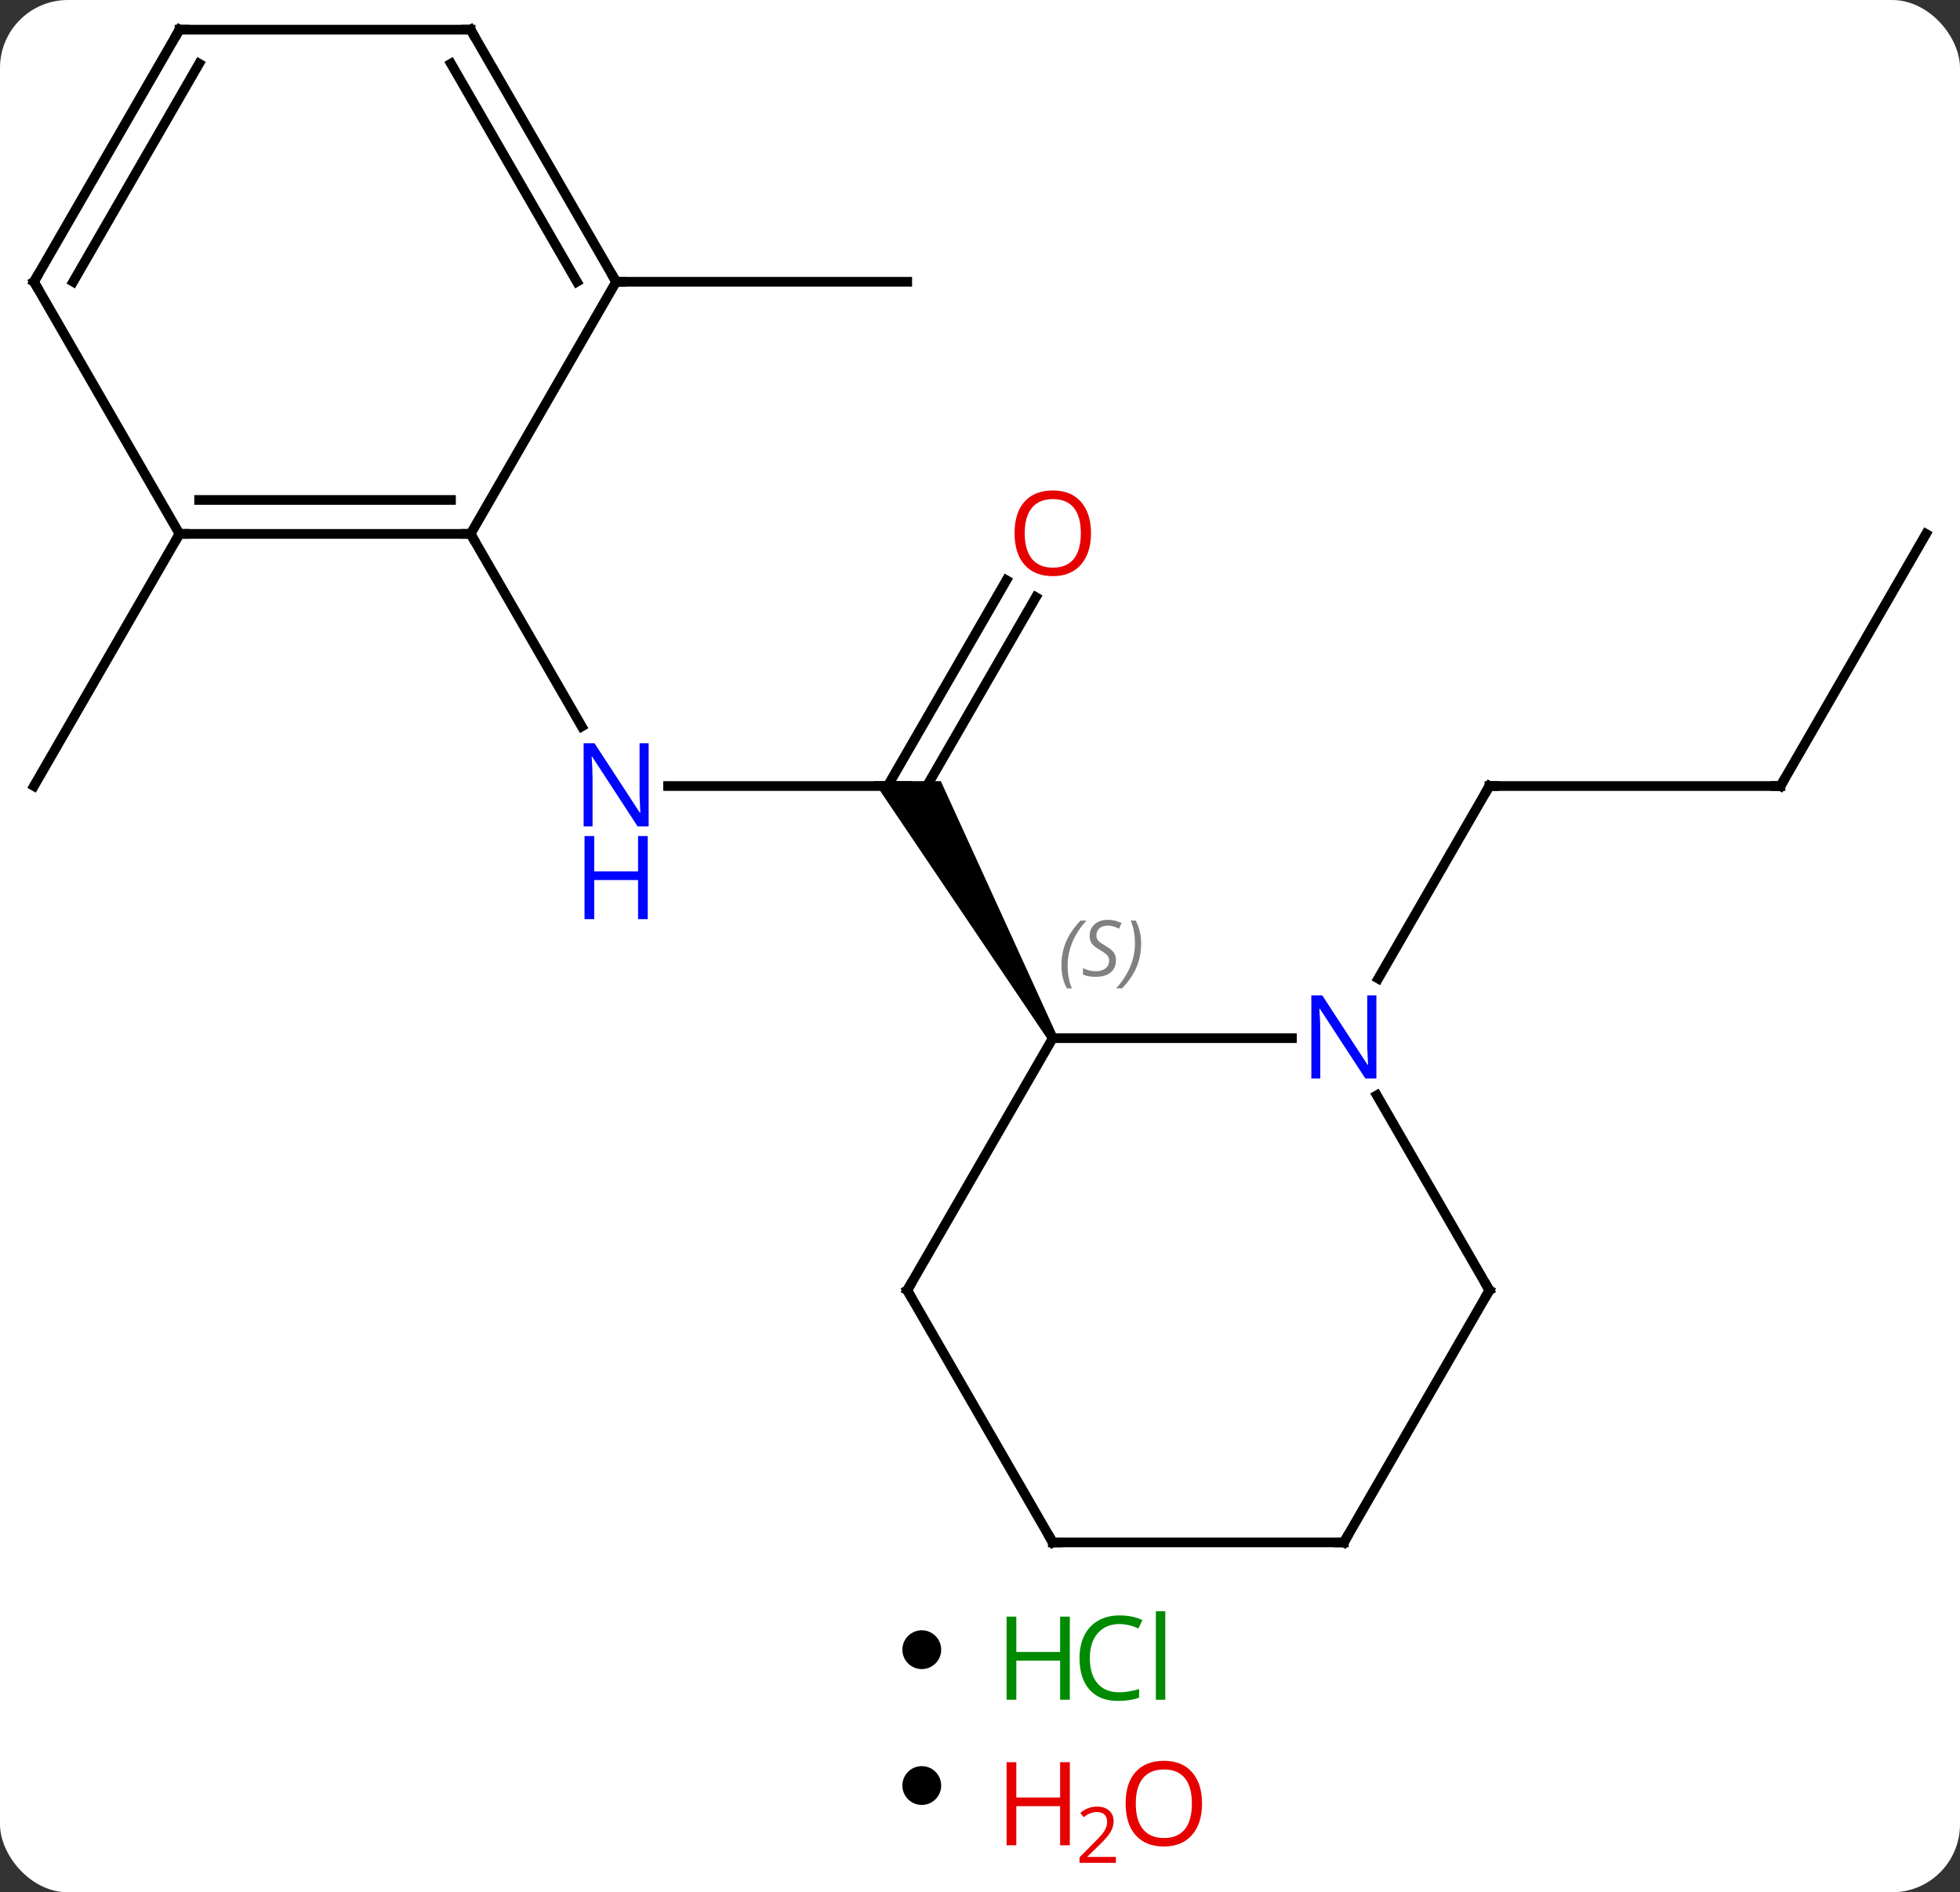 <svg width="202" viewBox="0 0 202 195" style="fill-opacity:1; color-rendering:auto; color-interpolation:auto; text-rendering:auto; stroke:black; stroke-linecap:square; stroke-miterlimit:10; shape-rendering:auto; stroke-opacity:1; fill:black; stroke-dasharray:none; font-weight:normal; stroke-width:1; font-family:'Open Sans'; font-style:normal; stroke-linejoin:miter; font-size:12; stroke-dashoffset:0; image-rendering:auto;" height="195" class="cas-substance-image" xmlns:xlink="http://www.w3.org/1999/xlink" xmlns="http://www.w3.org/2000/svg"><rect x="0" y="0" width="202" height="195" fill="#333333" stroke="none"/><svg class="cas-substance-single-component"><rect y="0" x="0" width="202" stroke="none" ry="7" rx="7" height="195" fill="white" class="cas-substance-group"/><svg y="0" x="0" width="202" viewBox="0 0 202 163" style="fill:black;" height="163" class="cas-substance-single-component-image"><svg><g><g transform="translate(101,81)" style="text-rendering:geometricPrecision; color-rendering:optimizeQuality; color-interpolation:linearRGB; stroke-linecap:butt; image-rendering:optimizeQuality;"><line y2="0" y1="0" x2="-32.148" x1="-7.5" style="fill:none;"/><line y2="-19.457" y1="0.875" x2="5.755" x1="-5.984" style="fill:none;"/><line y2="-21.207" y1="-0" x2="2.724" x1="-9.521" style="fill:none;"/><path style="stroke:none;" d="M7.933 25.73 L7.067 26.23 L-10.964 -0.5 L-4.036 -0.5 Z"/><line y2="-25.98" y1="-6.138" x2="-52.5" x1="-41.044" style="fill:none;"/><line y2="0" y1="0" x2="82.5" x1="52.5" style="fill:none;"/><line y2="19.842" y1="0" x2="41.044" x1="52.5" style="fill:none;"/><line y2="-25.98" y1="0" x2="97.5" x1="82.5" style="fill:none;"/><line y2="-25.98" y1="0" x2="-82.5" x1="-97.5" style="fill:none;"/><line y2="-51.963" y1="-51.963" x2="-37.5" x1="-7.5" style="fill:none;"/><line y2="25.98" y1="25.98" x2="32.148" x1="7.5" style="fill:none;"/><line y2="51.963" y1="25.98" x2="-7.5" x1="7.5" style="fill:none;"/><line y2="51.963" y1="31.868" x2="52.5" x1="40.899" style="fill:none;"/><line y2="77.943" y1="51.963" x2="7.5" x1="-7.5" style="fill:none;"/><line y2="77.943" y1="51.963" x2="37.5" x1="52.5" style="fill:none;"/><line y2="77.943" y1="77.943" x2="37.5" x1="7.5" style="fill:none;"/><line y2="-25.98" y1="-25.98" x2="-82.5" x1="-52.5" style="fill:none;"/><line y2="-29.48" y1="-29.48" x2="-80.479" x1="-54.521" style="fill:none;"/><line y2="-51.963" y1="-25.98" x2="-37.5" x1="-52.5" style="fill:none;"/><line y2="-51.963" y1="-25.98" x2="-97.5" x1="-82.5" style="fill:none;"/><line y2="-77.943" y1="-51.963" x2="-52.5" x1="-37.5" style="fill:none;"/><line y2="-74.443" y1="-51.963" x2="-54.521" x1="-41.541" style="fill:none;"/><line y2="-77.943" y1="-51.963" x2="-82.5" x1="-97.5" style="fill:none;"/><line y2="-74.443" y1="-51.963" x2="-80.479" x1="-93.459" style="fill:none;"/><line y2="-77.943" y1="-77.943" x2="-82.5" x1="-52.5" style="fill:none;"/></g><g transform="translate(101,81)" style="fill:rgb(0,5,255); text-rendering:geometricPrecision; color-rendering:optimizeQuality; image-rendering:optimizeQuality; font-family:'Open Sans'; stroke:rgb(0,5,255); color-interpolation:linearRGB;"><path style="stroke:none;" d="M-34.148 4.156 L-35.289 4.156 L-39.977 -3.031 L-40.023 -3.031 Q-39.93 -1.766 -39.93 -0.719 L-39.93 4.156 L-40.852 4.156 L-40.852 -4.406 L-39.727 -4.406 L-35.055 2.75 L-35.008 2.75 Q-35.008 2.594 -35.055 1.734 Q-35.102 0.875 -35.086 0.5 L-35.086 -4.406 L-34.148 -4.406 L-34.148 4.156 Z"/><path style="stroke:none;" d="M-34.242 13.719 L-35.242 13.719 L-35.242 9.688 L-39.758 9.688 L-39.758 13.719 L-40.758 13.719 L-40.758 5.156 L-39.758 5.156 L-39.758 8.797 L-35.242 8.797 L-35.242 5.156 L-34.242 5.156 L-34.242 13.719 Z"/><path style="fill:rgb(230,0,0); stroke:none;" d="M11.438 -26.05 Q11.438 -23.988 10.398 -22.808 Q9.359 -21.628 7.516 -21.628 Q5.625 -21.628 4.594 -22.793 Q3.562 -23.957 3.562 -26.066 Q3.562 -28.16 4.594 -29.308 Q5.625 -30.457 7.516 -30.457 Q9.375 -30.457 10.406 -29.285 Q11.438 -28.113 11.438 -26.05 ZM4.609 -26.05 Q4.609 -24.316 5.352 -23.41 Q6.094 -22.503 7.516 -22.503 Q8.938 -22.503 9.664 -23.402 Q10.391 -24.3 10.391 -26.05 Q10.391 -27.785 9.664 -28.675 Q8.938 -29.566 7.516 -29.566 Q6.094 -29.566 5.352 -28.668 Q4.609 -27.769 4.609 -26.05 Z"/></g><g transform="translate(101,81)" style="stroke-linecap:butt; text-rendering:geometricPrecision; color-rendering:optimizeQuality; image-rendering:optimizeQuality; font-family:'Open Sans'; color-interpolation:linearRGB; stroke-miterlimit:5;"><path style="fill:none;" d="M53 0 L52.5 0 L52.25 0.433"/><path style="fill:none;" d="M82 -0 L82.5 0 L82.75 -0.433"/></g><g transform="translate(101,81)" style="stroke-linecap:butt; font-size:8.4px; fill:gray; text-rendering:geometricPrecision; image-rendering:optimizeQuality; color-rendering:optimizeQuality; font-family:'Open Sans'; font-style:italic; stroke:gray; color-interpolation:linearRGB; stroke-miterlimit:5;"><path style="stroke:none;" d="M8.391 18.523 Q8.391 17.195 8.86 16.07 Q9.329 14.945 10.36 13.867 L10.97 13.867 Q10.001 14.929 9.516 16.101 Q9.032 17.273 9.032 18.507 Q9.032 19.835 9.47 20.851 L8.954 20.851 Q8.391 19.82 8.391 18.523 ZM14.014 17.929 Q14.014 18.757 13.467 19.21 Q12.92 19.663 11.92 19.663 Q11.514 19.663 11.201 19.609 Q10.889 19.554 10.608 19.413 L10.608 18.757 Q11.233 19.085 11.936 19.085 Q12.561 19.085 12.936 18.788 Q13.311 18.492 13.311 17.976 Q13.311 17.663 13.108 17.437 Q12.905 17.21 12.342 16.882 Q11.748 16.554 11.522 16.226 Q11.295 15.898 11.295 15.445 Q11.295 14.71 11.811 14.249 Q12.326 13.788 13.17 13.788 Q13.545 13.788 13.881 13.867 Q14.217 13.945 14.592 14.117 L14.326 14.71 Q14.076 14.554 13.756 14.468 Q13.436 14.382 13.17 14.382 Q12.639 14.382 12.319 14.656 Q11.998 14.929 11.998 15.398 Q11.998 15.601 12.069 15.749 Q12.139 15.898 12.28 16.031 Q12.42 16.163 12.842 16.413 Q13.405 16.757 13.608 16.953 Q13.811 17.148 13.912 17.382 Q14.014 17.617 14.014 17.929 ZM16.608 16.21 Q16.608 17.538 16.132 18.671 Q15.655 19.804 14.64 20.851 L14.03 20.851 Q15.968 18.695 15.968 16.21 Q15.968 14.882 15.53 13.867 L16.046 13.867 Q16.608 14.929 16.608 16.21 Z"/></g><g transform="translate(101,81)" style="stroke-linecap:butt; fill:rgb(0,5,255); text-rendering:geometricPrecision; color-rendering:optimizeQuality; image-rendering:optimizeQuality; font-family:'Open Sans'; stroke:rgb(0,5,255); color-interpolation:linearRGB; stroke-miterlimit:5;"><path style="stroke:none;" d="M40.852 30.136 L39.711 30.136 L35.023 22.949 L34.977 22.949 Q35.07 24.214 35.07 25.261 L35.07 30.136 L34.148 30.136 L34.148 21.574 L35.273 21.574 L39.945 28.73 L39.992 28.73 Q39.992 28.574 39.945 27.714 Q39.898 26.855 39.914 26.48 L39.914 21.574 L40.852 21.574 L40.852 30.136 Z"/><path style="fill:none; stroke:black;" d="M-7.25 51.53 L-7.5 51.963 L-7.25 52.396"/><path style="fill:none; stroke:black;" d="M52.25 51.53 L52.5 51.963 L52.25 52.396"/><path style="fill:none; stroke:black;" d="M7.25 77.51 L7.5 77.943 L8 77.943"/><path style="fill:none; stroke:black;" d="M37.75 77.51 L37.5 77.943 L37 77.943"/><path style="fill:none; stroke:black;" d="M-53 -25.98 L-52.5 -25.98 L-52.25 -25.547"/><path style="fill:none; stroke:black;" d="M-82 -25.98 L-82.5 -25.98 L-82.75 -25.547"/><path style="fill:none; stroke:black;" d="M-37.75 -52.396 L-37.5 -51.963 L-37 -51.963"/><path style="fill:none; stroke:black;" d="M-97.25 -51.53 L-97.5 -51.963 L-97.25 -52.396"/><path style="fill:none; stroke:black;" d="M-52.25 -77.51 L-52.5 -77.943 L-53 -77.943"/><path style="fill:none; stroke:black;" d="M-82.75 -77.51 L-82.5 -77.943 L-82 -77.943"/></g></g></svg></svg><svg y="163" x="93" class="cas-substance-saf"><svg y="5" x="0" width="4" style="fill:black;" height="4" class="cas-substance-saf-dot"><circle stroke="none" r="2" fill="black" cy="2" cx="2"/></svg><svg y="0" x="8" width="22" style="fill:black;" height="15" class="cas-substance-saf-image"><svg><g><g transform="translate(6,8)" style="fill:rgb(0,138,0); text-rendering:geometricPrecision; color-rendering:optimizeQuality; image-rendering:optimizeQuality; font-family:'Open Sans'; stroke:rgb(0,138,0); color-interpolation:linearRGB;"><path style="stroke:none;" d="M3.258 4.156 L2.258 4.156 L2.258 0.125 L-2.258 0.125 L-2.258 4.156 L-3.258 4.156 L-3.258 -4.406 L-2.258 -4.406 L-2.258 -0.766 L2.258 -0.766 L2.258 -4.406 L3.258 -4.406 L3.258 4.156 Z"/><path style="stroke:none;" d="M8.367 -3.641 Q6.961 -3.641 6.141 -2.703 Q5.32 -1.766 5.32 -0.125 Q5.32 1.547 6.109 2.469 Q6.898 3.391 8.352 3.391 Q9.258 3.391 10.398 3.062 L10.398 3.938 Q9.508 4.281 8.211 4.281 Q6.32 4.281 5.289 3.125 Q4.258 1.969 4.258 -0.141 Q4.258 -1.469 4.75 -2.461 Q5.242 -3.453 6.18 -3.992 Q7.117 -4.531 8.383 -4.531 Q9.727 -4.531 10.742 -4.047 L10.32 -3.188 Q9.336 -3.641 8.367 -3.641 ZM13.094 4.156 L12.125 4.156 L12.125 -4.969 L13.094 -4.969 L13.094 4.156 Z"/></g></g></svg></svg></svg><svg y="178" x="93" class="cas-substance-saf"><svg y="4" x="0" width="4" style="fill:black;" height="4" class="cas-substance-saf-dot"><circle stroke="none" r="2" fill="black" cy="2" cx="2"/></svg><svg y="0" x="8" width="26" style="fill:black;" height="17" class="cas-substance-saf-image"><svg><g><g transform="translate(6,8)" style="fill:rgb(230,0,0); text-rendering:geometricPrecision; color-rendering:optimizeQuality; image-rendering:optimizeQuality; font-family:'Open Sans'; stroke:rgb(230,0,0); color-interpolation:linearRGB;"><path style="stroke:none;" d="M3.258 4.156 L2.258 4.156 L2.258 0.125 L-2.258 0.125 L-2.258 4.156 L-3.258 4.156 L-3.258 -4.406 L-2.258 -4.406 L-2.258 -0.766 L2.258 -0.766 L2.258 -4.406 L3.258 -4.406 L3.258 4.156 Z"/><path style="stroke:none;" d="M8.008 5.966 L4.258 5.966 L4.258 5.403 L5.758 3.888 Q6.445 3.2 6.664 2.903 Q6.883 2.606 6.992 2.325 Q7.102 2.044 7.102 1.716 Q7.102 1.262 6.828 0.997 Q6.555 0.731 6.055 0.731 Q5.711 0.731 5.391 0.848 Q5.07 0.966 4.68 1.262 L4.336 0.825 Q5.117 0.169 6.055 0.169 Q6.852 0.169 7.312 0.583 Q7.773 0.997 7.773 1.684 Q7.773 2.231 7.469 2.763 Q7.164 3.294 6.32 4.106 L5.07 5.325 L5.07 5.356 L8.008 5.356 L8.008 5.966 Z"/><path style="stroke:none;" d="M16.883 -0.141 Q16.883 1.922 15.844 3.102 Q14.805 4.281 12.961 4.281 Q11.07 4.281 10.039 3.117 Q9.008 1.953 9.008 -0.156 Q9.008 -2.25 10.039 -3.398 Q11.07 -4.547 12.961 -4.547 Q14.82 -4.547 15.852 -3.375 Q16.883 -2.203 16.883 -0.141 ZM10.055 -0.141 Q10.055 1.594 10.797 2.5 Q11.539 3.406 12.961 3.406 Q14.383 3.406 15.109 2.508 Q15.836 1.609 15.836 -0.141 Q15.836 -1.875 15.109 -2.766 Q14.383 -3.656 12.961 -3.656 Q11.539 -3.656 10.797 -2.758 Q10.055 -1.859 10.055 -0.141 Z"/></g></g></svg></svg></svg></svg></svg>